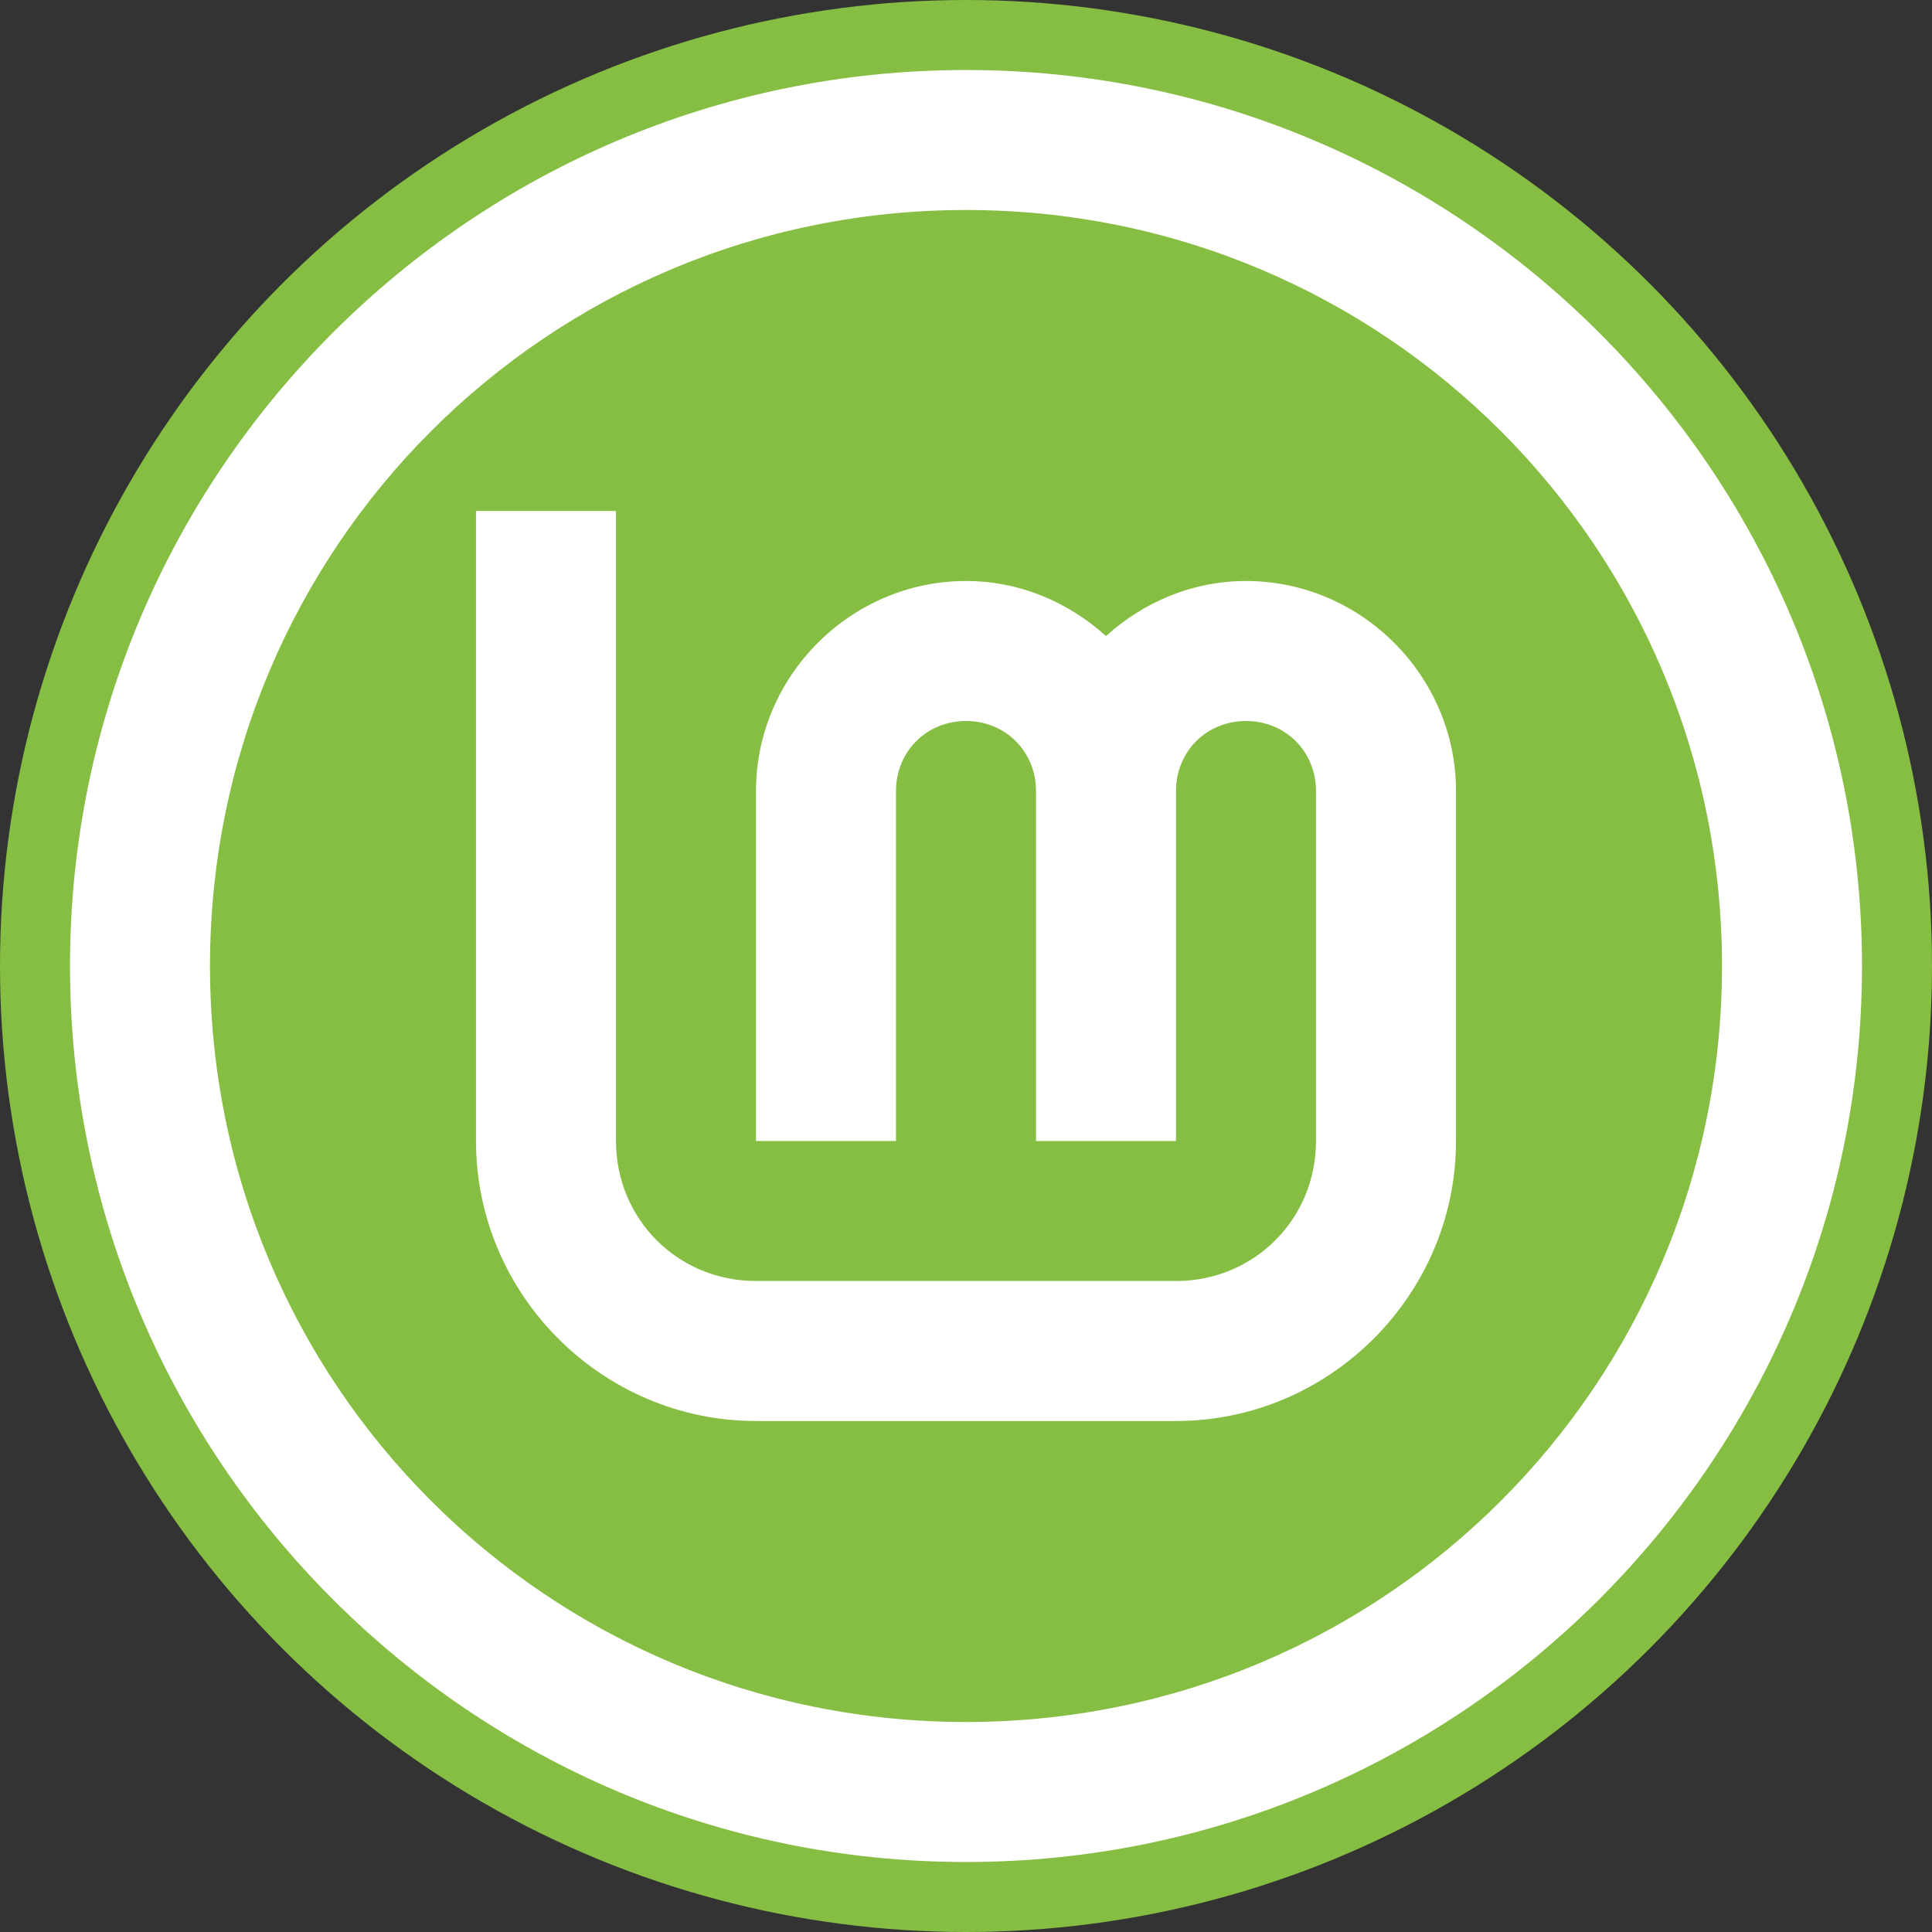 <?xml version="1.0" encoding="UTF-8" standalone="no"?>
<!-- Created with Inkscape (http://www.inkscape.org/) -->

<svg
   width="276"
   height="276"
   viewBox="0 0 276 276"
   id="svg2"
   version="1.1"
   sodipodi:docname="ring-back.svg"
   inkscape:version="1.2.2 (1:1.2.2+202212051552+b0a8486541)"
   xmlns:inkscape="http://www.inkscape.org/namespaces/inkscape"
   xmlns:sodipodi="http://sodipodi.sourceforge.net/DTD/sodipodi-0.dtd"
   xmlns="http://www.w3.org/2000/svg"
   xmlns:svg="http://www.w3.org/2000/svg">
  <rect x="0" y="0" width="276" height="276" fill="#333333" stroke="none"/>
  <sodipodi:namedview
     id="namedview260"
     pagecolor="#e5e5e5"
     bordercolor="#000000"
     borderopacity="0.25"
     inkscape:showpageshadow="2"
     inkscape:pageopacity="0"
     inkscape:pagecheckerboard="0"
     inkscape:deskcolor="#d1d1d1"
     showgrid="false"
     inkscape:zoom="3.1666667"
     inkscape:cx="137.84211"
     inkscape:cy="138"
     inkscape:current-layer="svg2" />
  <defs
     id="defs4" />
  <g
     id="ring-back">
    <circle
       style="fill:#86be43;fill-opacity:1;stroke:none;stroke-width:0"
       id="background-circle"
       cx="138"
       cy="138"
       r="138" />
    <path
       id="Lm-ring"
       style="color:#000000;fill:#ffffff;fill-opacity:1;stroke:none;stroke-width:0;-inkscape-stroke:none"
       d="m 68,73 v 90 c 0,21.973 18.027,40 40,40 h 60 c 21.973,0 40,-18.027 40,-40 v -50 c 0,-16.45 -13.55,-30 -30,-30 -7.685,0 -14.667,3.038 -20,7.866 -5.333,-4.829 -12.315,-7.866 -20,-7.866 -16.45,0 -30,13.55 -30,30 v 50 h 20 v -50 c 0,-5.641 4.359,-10 10,-10 5.641,0 10,4.359 10,10 v 50 h 20 v -50 c 0,-5.641 4.359,-10 10,-10 5.641,0 10,4.359 10,10 v 50 c 0,11.164 -8.836,20 -20,20 h -60 c -11.164,0 -20,-8.836 -20,-20 V 73 Z M 138,10 C 67.426,10 10,67.426 10,138 10,208.574 67.426,266 138,266 208.574,266 266,208.574 266,138 266,67.426 208.574,10 138,10 Z m 0,20 c 59.765,0 108,48.235 108,108 0,59.765 -48.235,108 -108,108 C 78.235,246 30,197.765 30,138 30,78.235 78.235,30 138,30 Z" />
  </g>
</svg>
